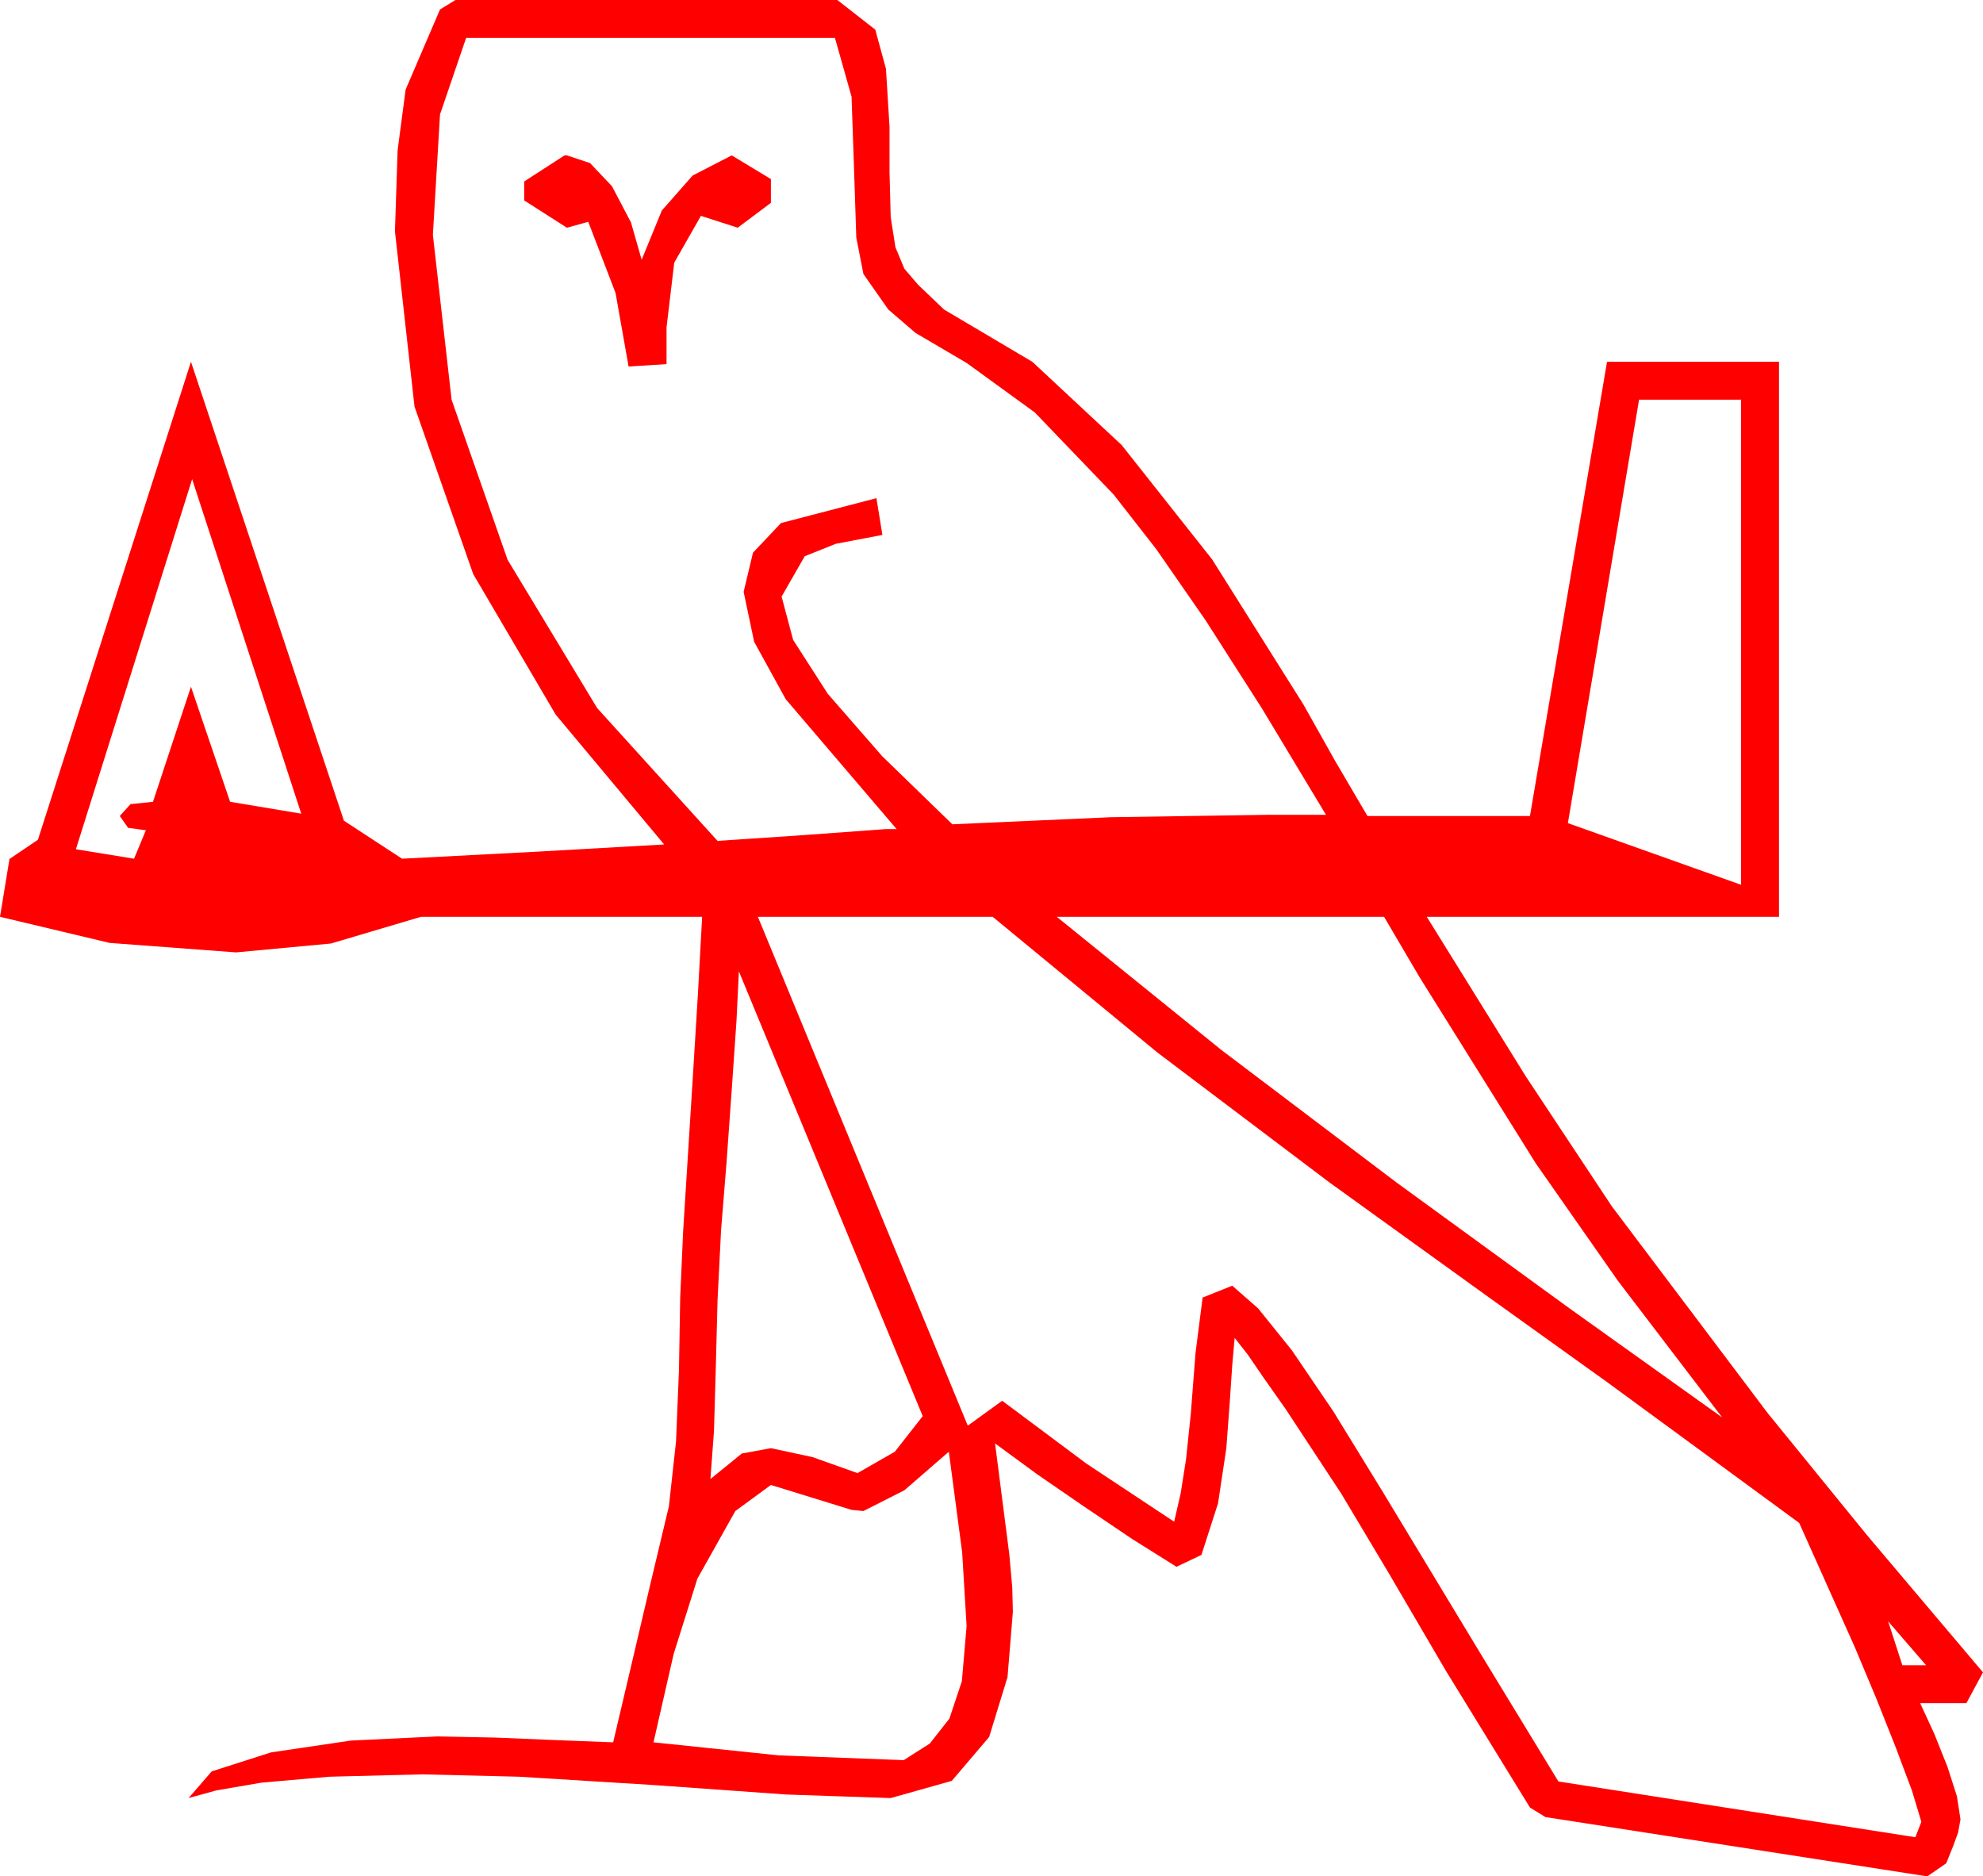 <?xml version="1.0" encoding="utf-8"?>
<!DOCTYPE svg PUBLIC "-//W3C//DTD SVG 1.1//EN" "http://www.w3.org/Graphics/SVG/1.1/DTD/svg11.dtd">
<svg width="48.984" height="46.348" xmlns="http://www.w3.org/2000/svg" xmlns:xlink="http://www.w3.org/1999/xlink" xmlns:xml="http://www.w3.org/XML/1998/namespace" version="1.1">
  <g>
    <g>
      <path style="fill:#FF0000;fill-opacity:1" d="M46.641,40.049L46.992,41.133 47.578,41.133 46.641,40.049z M23.438,35.859L22.339,36.812 21.328,37.324 21.035,37.295 19.043,36.68 18.164,37.324 17.227,38.994 16.641,40.854 16.143,43.037 19.233,43.359 22.324,43.477 22.969,43.066 23.452,42.451 23.76,41.528 23.877,40.166 23.767,38.342 23.438,35.859z M18.252,23.994L18.193,25.21 18.076,26.909 17.944,28.755 17.812,30.381 17.725,32.109 17.681,33.809 17.637,35.347 17.549,36.533 18.325,35.903 19.043,35.771 20.068,35.991 21.182,36.387 22.104,35.859 22.793,34.98 18.252,23.994z M26.104,22.646L30.161,25.928 34.497,29.209 38.745,32.3 42.539,35.01 39.968,31.641 37.939,28.74 35.068,24.141 34.189,22.646 26.104,22.646z M18.721,22.646L23.906,35.215 24.756,34.6 26.836,36.152 29.004,37.588 29.165,36.885 29.297,36.05 29.414,34.937 29.531,33.428 29.707,32.051 30.439,31.758 31.078,32.318 31.912,33.354 32.939,34.867 34.16,36.855 36.577,40.854 38.496,44.004 47.314,45.381 47.461,45 47.227,44.224 46.831,43.169 46.348,41.953 45.82,40.693 44.443,37.617 39.727,34.16 36.724,32.007 32.842,29.209 28.594,26.001 24.521,22.646 18.721,22.646z M4.746,11.836L1.875,20.977 3.311,21.211 3.604,20.508 3.164,20.449 2.959,20.156 3.223,19.863 3.779,19.805 4.717,16.963 5.684,19.805 7.441,20.098 4.746,11.836z M40.488,9.873L38.73,20.332 43.008,21.855 43.008,9.873 40.488,9.873z M13.945,3.838L14.004,3.838 14.575,4.028 15.117,4.6 15.586,5.493 15.85,6.416 16.348,5.2 17.109,4.336 18.076,3.838 19.043,4.424 19.043,5.01 18.223,5.625 17.314,5.332 16.655,6.489 16.465,8.086 16.465,8.994 15.527,9.053 15.205,7.236 14.531,5.479 14.004,5.625 12.949,4.951 12.949,4.482 13.945,3.838z M11.514,0.937L10.869,2.827 10.693,5.801 11.155,9.873 12.539,13.828 14.751,17.49 17.725,20.771 19.893,20.625 21.885,20.479 22.148,20.479 19.409,17.271 18.629,15.853 18.369,14.619 18.6,13.652 19.292,12.92 21.65,12.305 21.797,13.213 20.643,13.433 19.878,13.74 19.307,14.736 19.592,15.806 20.449,17.139 21.79,18.677 23.525,20.361 27.437,20.186 31.289,20.127 32.754,20.127 31.176,17.505 29.78,15.322 28.561,13.564 27.51,12.217 25.562,10.188 23.877,8.965 22.617,8.225 21.943,7.646 21.328,6.768 21.152,5.867 21.094,4.102 21.035,2.388 20.625,0.937 11.514,0.937z M11.25,0L20.684,0 21.621,0.732 21.885,1.699 21.973,3.135 21.973,4.248 22.002,5.361 22.119,6.108 22.339,6.636 22.676,7.031 23.32,7.646 25.501,8.937 27.708,10.994 29.94,13.815 32.197,17.402 32.988,18.809 33.779,20.156 37.793,20.156 39.697,8.936 43.945,8.936 43.945,22.646 35.244,22.646 37.69,26.587 39.814,29.795 43.667,34.907 46.132,37.936 48.984,41.309 48.574,42.07 47.432,42.07 47.783,42.832 48.105,43.638 48.34,44.37 48.428,44.941 48.369,45.264 48.252,45.586 48.076,46.025 47.607,46.348 38.174,44.883 37.793,44.648 35.713,41.265 34.307,38.862 33.135,36.899 31.758,34.805 31.201,34.014 30.82,33.457 30.498,33.047 30.439,33.721 30.381,34.585 30.293,35.771 30.088,37.134 29.678,38.408 29.062,38.701 27.964,38.013 26.792,37.222 25.62,36.416 24.58,35.654 24.785,37.251 24.932,38.394 25.005,39.214 25.02,39.814 24.888,41.426 24.434,42.905 23.511,43.989 22.002,44.414 19.424,44.326 16.143,44.092 12.832,43.887 10.43,43.828 8.13,43.887 6.46,44.033 5.347,44.224 4.658,44.414 5.229,43.755 6.694,43.286 8.672,42.993 10.811,42.891 12.246,42.92 13.652,42.979 15.146,43.037 15.615,41.045 16.055,39.17 16.523,37.207 16.699,35.61 16.772,33.838 16.802,32.051 16.875,30.41 16.978,28.77 17.109,26.689 17.241,24.536 17.344,22.646 10.4,22.646 8.174,23.306 5.83,23.525 2.71,23.291 0,22.646 0.234,21.218 0.937,20.742 4.717,8.936 8.496,20.273 9.932,21.211 13.301,21.035 16.406,20.859 13.726,17.651 11.689,14.18 10.239,10.042 9.756,5.713 9.822,3.71 10.02,2.212 10.869,0.234 11.25,0z" />
    </g>
  </g>
</svg>
